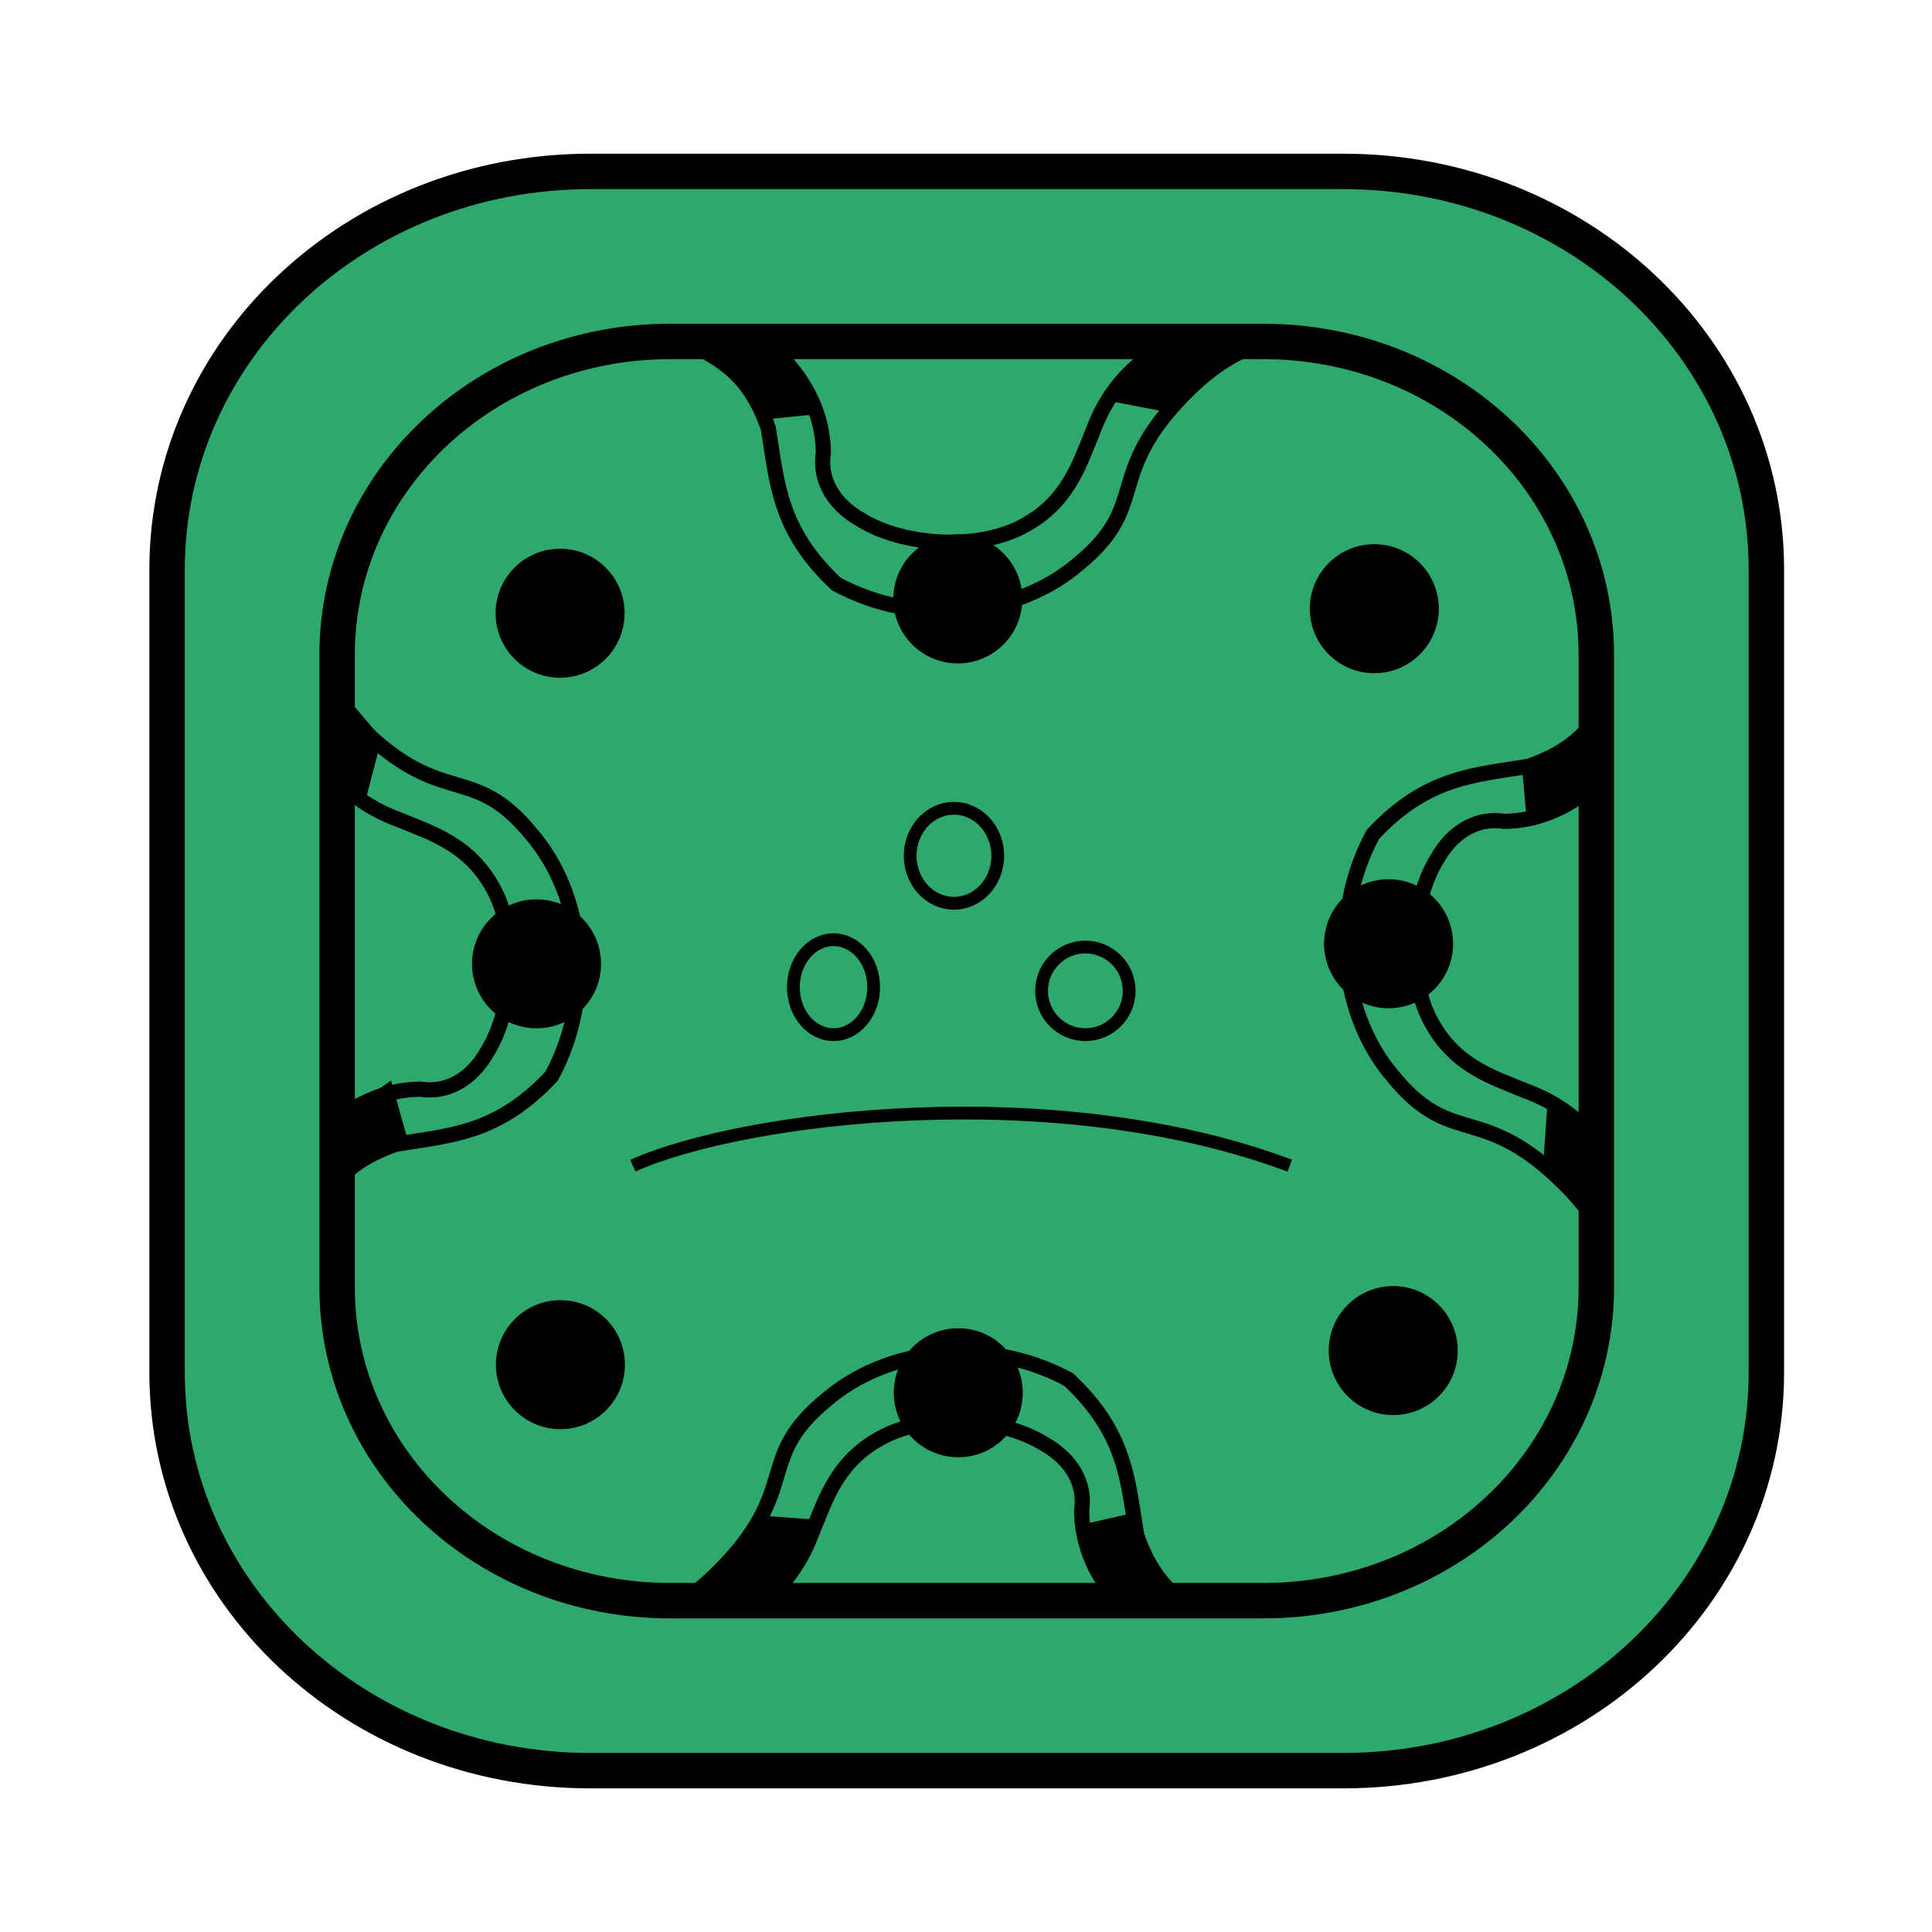 <?xml version="1.0" encoding="UTF-8" standalone="no"?>
<svg
   height="45"
   viewBox="0 0 45 45"
   width="45"
   version="1.1"
   id="svg9"
   xmlns="http://www.w3.org/2000/svg"
   xmlns:svg="http://www.w3.org/2000/svg">
  <defs
     id="defs9" />
  <g
     transform="matrix(-1.061,0,0,-1.061,-213.935,605.004)"
     id="g9">
    <g
       stroke="#000000"
       id="g2">
      <rect
         fill="#2ea96e"
         height="24.877"
         rx="6.582"
         ry="6.195"
         stroke-width="0.319"
         width="24.877"
         x="23.899"
         y="536.425"
         id="rect1" />
      <path
         d="m 29.557,562.75 c -2.254,-0.467 -2.508,-1.607 -2.68,-2.776 v -1.637 c -0.248,-1.772 2.561,-2.875 3.984,-2.729 0.602,-2.963 2.791,-3.701 5.505,-3.705 3.295,-0.049 5.807,0.676 5.65,4.035 1.571,0.044 3.605,-0.332 3.694,2.566 -0.177,2.277 -0.91,3.517 -2.245,3.636 z"
         fill="none"
         stroke-width="0.378"
         id="path1" />
      <path
         d="m 28.899,533.067 c -4.631,0 -8.359,3.509 -8.359,7.867 v 15.86 c 0,4.358 3.728,7.867 8.359,7.867 h 14.877 c 4.631,0 8.359,-3.509 8.359,-7.867 v -15.86 c 0,-4.358 -3.728,-7.867 -8.359,-7.867 z m 1.582,3.358 h 11.713 c 3.646,0 6.582,2.763 6.582,6.195 v 12.488 c 0,3.432 -2.936,6.194 -6.582,6.194 H 30.481 c -3.646,0 -6.582,-2.763 -6.582,-6.194 v -12.488 c 0,-3.432 2.936,-6.195 6.582,-6.195 z"
         fill="#2ea96e"
         opacity="0.999"
         stroke-width="0.7"
         id="path2" />
    </g>
    <g
       stroke-width="0.506"
       id="g8">
      <g
         fill="none"
         stroke="#000000"
         stroke-width="0.8"
         id="g4">
        <circle
           cx="35.857"
           cy="541.201"
           r="1.134"
           id="circle2" />
        <circle
           cx="44.55"
           cy="549.38"
           r="1.134"
           id="circle3" />
        <circle
           cx="28.108"
           cy="549.305"
           r="1.134"
           id="circle4" />
      </g>
      <g
         transform="matrix(0.138,0,0,0.138,57.193,520.183)"
         id="g5">
        <path
           d="m -191.799,137.072 -17.301,15.637 -14.639,21.293 17.966,-16.303 z"
           id="path4" />
        <path
           d="m -189.304,171.507 -15.637,-17.301 -21.293,-14.639 16.303,17.966 z"
           id="path5" />
      </g>
      <g
         transform="matrix(0.143,0,0,0.143,73.848,519.104)"
         id="g7">
        <path
           d="m -191.799,137.072 -17.301,15.637 -14.639,21.293 17.966,-16.303 z"
           id="path6" />
        <path
           d="m -189.304,171.507 -15.637,-17.301 -21.293,-14.639 16.303,17.966 z"
           id="path7" />
      </g>
    </g>
  </g>
  <g
     transform="matrix(-1.12,0,0,-1.12,54.316,685.87)"
     id="g9-9">
    <g
       stroke="#000000"
       id="g3">
      <rect
         fill="#2ea96e"
         height="24.877"
         rx="6.582"
         ry="6.195"
         stroke-width="0.319"
         width="24.877"
         x="65.059"
         y="579.723"
         id="rect1-9" />
      <path
         d="m 63.412,590.887 c 3.87,4.69 23.166,5.155 28.821,0"
         fill="none"
         stroke-width="0.5"
         id="path1-5" />
      <path
         d="m 63.412,587.579 c 3.87,4.69 23.166,5.155 28.821,0"
         fill="none"
         stroke-width="0.5"
         id="path2-8" />
      <path
         d="m 70.059,576.364 c -4.631,0 -8.359,3.509 -8.359,7.867 v 15.86 c 0,4.358 3.728,7.867 8.359,7.867 h 14.877 c 4.631,0 8.359,-3.509 8.359,-7.867 v -15.86 c 0,-4.358 -3.728,-7.867 -8.359,-7.867 z m 1.582,3.358 h 11.713 c 3.646,0 6.582,2.763 6.582,6.195 v 12.488 c 0,3.432 -2.936,6.194 -6.582,6.194 H 71.64 c -3.646,0 -6.582,-2.763 -6.582,-6.194 v -12.488 c 0,-3.432 2.936,-6.195 6.582,-6.195 z"
         fill="#2ea96e"
         stroke-width="0.7"
         id="path3" />
    </g>
    <g
       stroke-width="0.506"
       id="g8-4">
      <circle
         cx="77.487"
         cy="584.446"
         r="1.134"
         id="circle3-6" />
      <circle
         cx="84.854"
         cy="584.188"
         r="1.134"
         id="circle4-3" />
      <circle
         cx="84.936"
         cy="600.767"
         r="1.134"
         id="circle5" />
      <circle
         cx="77.63"
         cy="600.699"
         r="1.134"
         id="circle6" />
      <circle
         cx="69.656"
         cy="600.565"
         r="1.134"
         id="circle7" />
      <circle
         cx="69.687"
         cy="584.52"
         r="1.134"
         id="circle8" />
    </g>
  </g>
  <rect
     fill="#2ea96e"
     height="29.335"
     rx="7.761"
     ry="7.305"
     stroke="#000000"
     stroke-width="0.376"
     width="29.335"
     x="127.832"
     y="-37.168"
     id="rect1-2"
     transform="scale(-1)" />
  <g
     stroke-width="0.506"
     transform="matrix(-0.67,0,0,-0.67,-239.156,140.255)"
     id="g7-2"
     style="stroke:none">
    <path
       d="m -167.692,179.212 18.315,0.373 -18.015,3.732 z"
       id="path1-6"
       style="stroke:none" />
    <path
       d="m -167.996,171.05 18.734,2.261 -19.454,1.756 z"
       id="path2-86"
       style="stroke:none" />
    <path
       d="m -142.438,198.612 0.901,-16.188 3.391,15.052 z"
       id="path3-1"
       style="stroke:none" />
    <path
       d="m -149.316,154.261 2.085,16.09 2.02,-16.325 z"
       id="path4-8"
       style="stroke:none" />
    <path
       d="m -141.818,152.999 2.077,16.423 1.98,-15.052 z"
       id="path5-4"
       style="stroke:none" />
    <path
       d="m -117.779,176.192 -16.844,2.646 17.355,1.475 z"
       id="path6-4"
       style="stroke:none" />
    <path
       d="m -118.531,170.25 -16.839,2.482 17.072,1.298 z"
       id="path7-0"
       style="stroke:none" />
  </g>
  <g
     transform="matrix(-1.179,0,0,-1.179,-292.324,216.317)"
     id="g10"
     style="stroke:none">
    <path
       d="m -127.813,169.018 c -3.074,-1.938 -3.007,-2.539 -3.007,-2.539 l 0.535,-3.541 1.804,-1.67 4.343,-0.267 2.472,1.27 0.535,3.809 -1.27,2.673 -3.341,0.601 z"
       fill="#2ea96e"
       id="path8"
       style="stroke:none" />
    <path
       d="m -131.02,177.237 -0.2,-12.628 c 0.211,-1.215 0.405,-2.458 1.136,-2.806 1.312,-1.17 2.322,-0.829 3.474,-1.203 3.897,-0.2 3.538,0.072 4.477,0.2 0.536,0.512 0.8,1.025 0.802,1.537 0.63,2.265 0.271,3.213 0.401,4.811 -0.891,1.901 -1.711,1.902 -2.673,2.138 -2.157,0.288 -2.907,0.108 -4.076,0.067 -0.897,-0.4 -1.338,-1.981 -1.403,-3.007 0.007,-1.15 1.025,-2.226 2.472,-2.673 0.904,-0.209 1.746,-0.168 2.472,0.334 0.808,0.735 0.652,1.47 0.601,2.205 -0.601,0.874 -1.463,0.976 -2.064,0.991 0.996,-0.365 1.847,-1.15 1.596,-1.871 -0.078,-0.794 -0.802,-0.968 -1.403,-1.066 -1.194,-0.025 -1.739,0.109 -2.323,0.869 -0.634,0.925 -0.456,1.768 -0.35,2.48 0.537,1.177 1.701,1.255 2.94,1.203 1.405,-0.169 2.363,-0.355 2.877,-0.88 0.764,-1.005 0.641,-2.104 0.664,-3.062 -0.077,-2.12 -0.653,-3.27 -2.405,-3.608 -1.575,0.004 -3.111,-0.016 -4.076,0.259 -0.816,0.209 -1.874,1.047 -2.205,1.946 -0.356,1.647 -0.563,10.734 0.535,14.032 z"
       id="path9"
       style="stroke:none" />
    <path
       d="m -130.855,167.952 1.795,8.977 -2.74,-0.117 z"
       fill="#040404"
       id="path10"
       style="stroke:none" />
  </g>
  <path
     d="m -133.728,41.128 c 5.461,0 9.857,-4.138 9.857,-9.277 v -18.702 c 0,-5.14 -4.396,-9.277 -9.857,-9.277 h -17.543 c -5.461,0 -9.857,4.138 -9.857,9.277 v 18.702 c 0,5.139 4.396,9.277 9.857,9.277 z m -1.865,-3.96 h -13.813 c -4.3,0 -7.762,-3.258 -7.762,-7.305 v -14.726 c 0,-4.047 3.462,-7.305 7.762,-7.305 h 13.813 c 4.3,0 7.762,3.258 7.762,7.305 v 14.726 c 0,4.047 -3.462,7.305 -7.762,7.305 z"
     fill="#2ea96e"
     stroke="#000000"
     stroke-width="0.825"
     id="path11" />
  <g
     transform="matrix(-1.12,0,0,-1.12,54.316,749.863)"
     id="g9-93">
    <g
       stroke="#000000"
       id="g3-81">
      <rect
         fill="#bebebe"
         height="24.877"
         rx="6.582"
         ry="6.195"
         stroke-width="0.319"
         width="24.877"
         x="65.059"
         y="579.723"
         id="rect1-88" />
      <path
         d="m 63.412,590.887 c 3.87,4.69 23.166,5.155 28.821,0"
         fill="none"
         stroke-width="0.5"
         id="path1-9" />
      <path
         d="m 63.412,587.579 c 3.87,4.69 23.166,5.155 28.821,0"
         fill="none"
         stroke-width="0.5"
         id="path2-95" />
      <path
         d="m 70.059,576.364 c -4.631,0 -8.359,3.509 -8.359,7.867 v 15.86 c 0,4.358 3.728,7.867 8.359,7.867 h 14.877 c 4.631,0 8.359,-3.509 8.359,-7.867 v -15.86 c 0,-4.358 -3.728,-7.867 -8.359,-7.867 z m 1.582,3.358 h 11.713 c 3.646,0 6.582,2.763 6.582,6.195 v 12.488 c 0,3.432 -2.936,6.194 -6.582,6.194 H 71.64 c -3.646,0 -6.582,-2.763 -6.582,-6.194 v -12.488 c 0,-3.432 2.936,-6.195 6.582,-6.195 z"
         fill="#bebebe"
         stroke-width="0.7"
         id="path3-01" />
    </g>
    <g
       stroke-width="0.506"
       id="g8-40">
      <circle
         cx="77.487"
         cy="584.446"
         r="1.134"
         id="circle3-5" />
      <circle
         cx="84.854"
         cy="584.188"
         r="1.134"
         id="circle4-318" />
      <circle
         cx="84.936"
         cy="600.767"
         r="1.134"
         id="circle5-2" />
      <circle
         cx="77.63"
         cy="600.699"
         r="1.134"
         id="circle6-57" />
      <circle
         cx="69.656"
         cy="600.565"
         r="1.134"
         id="circle7-5" />
      <circle
         cx="69.687"
         cy="584.52"
         r="1.134"
         id="circle8-6" />
    </g>
  </g>
  <g
     transform="matrix(-1.061,0,0,-1.061,-161.204,624.747)"
     id="g8-9">
    <g
       stroke="#000000"
       id="g2-17">
      <rect
         fill="#bebebe"
         height="24.877"
         rx="6.582"
         ry="6.195"
         stroke-width="0.319"
         width="24.877"
         x="21.761"
         y="494.731"
         id="rect1-95" />
      <path
         d="m 24.842,519.938 c -3.109,-0.766 -3.461,-2.354 -3.698,-3.975 v -2.258 c -0.343,-2.458 3.534,-3.827 5.497,-3.549 0.83,-4.056 3.851,-4.955 7.595,-4.814 4.547,0.111 8.012,1.248 7.795,5.873 2.168,0.146 4.973,-0.262 5.097,3.74 -0.244,3.132 -1.255,4.804 -3.098,4.895 z"
         fill="none"
         stroke-width="0.522"
         id="path1-34" />
      <path
         d="m 26.761,491.373 c -4.631,0 -8.359,3.509 -8.359,7.867 v 15.86 c 0,4.358 3.728,7.867 8.359,7.867 H 41.638 c 4.631,0 8.359,-3.509 8.359,-7.867 v -15.86 c 0,-4.358 -3.728,-7.867 -8.359,-7.867 z m 1.582,3.358 h 11.713 c 3.646,0 6.582,2.763 6.582,6.195 v 12.488 c 0,3.432 -2.936,6.194 -6.582,6.194 H 28.343 c -3.646,0 -6.582,-2.763 -6.582,-6.194 v -12.488 c 0,-3.432 2.936,-6.195 6.582,-6.195 z"
         fill="#bebebe"
         stroke-width="0.7"
         id="path2-42" />
    </g>
    <g
       stroke-width="0.506"
       id="g7-4">
      <circle
         cx="34.159"
         cy="499.169"
         r="1.134"
         id="circle2-7" />
      <circle
         cx="41.526"
         cy="498.911"
         r="1.134"
         id="circle3-1" />
      <circle
         cx="41.608"
         cy="515.49"
         r="1.134"
         id="circle4-8" />
      <circle
         cx="34.303"
         cy="515.422"
         r="1.134"
         id="circle5-99" />
      <circle
         cx="26.329"
         cy="515.288"
         r="1.134"
         id="circle6-84" />
      <circle
         cx="26.36"
         cy="499.243"
         r="1.134"
         id="circle7-7" />
    </g>
  </g>
  <g
     transform="matrix(-1.12,0,0,-1.12,-2.48,656.447)"
     id="g20-4">
    <rect
       fill="#bebebe"
       height="24.877"
       rx="6.582"
       ry="6.195"
       stroke="#000000"
       stroke-width="0.319"
       width="24.877"
       x="63.455"
       y="496.335"
       id="rect1-24" />
    <g
       stroke-width="0.506"
       transform="matrix(0.568,0.021,-0.021,0.568,161.247,412.599)"
       id="g17-5">
      <g
         transform="translate(-3.656,1.998)"
         id="g4-24">
        <g
           fill="none"
           stroke="#000000"
           stroke-width="0.528"
           transform="translate(0.47,-0.017)"
           id="g2-5">
          <path
             d="m -117.493,164.585 c -0.993,2.848 -2.988,4.311 -4.943,4.386 -0.844,-0.1 -1.72,0.326 -2.272,1.398 -0.822,1.442 -0.924,3.967 -0.065,5.538 0.885,1.605 2.231,1.953 3.428,2.394 0.954,0.314 1.907,0.845 2.691,1.871 0.629,0.71 1.187,1.609 1.613,2.66"
             id="path1-71" />
          <path
             d="m -117.636,185.357 c -0.458,-1.322 -0.551,-2.537 -2.824,-4.391 -2.543,-2.029 -3.489,-0.722 -5.494,-2.99 -1.851,-1.994 -2.456,-5.445 -1.014,-8.384 1.81,-2.084 3.458,-2.184 5.33,-2.566 2.152,-0.847 2.35,-2.011 3.021,-3.099"
             id="path2-83" />
        </g>
        <path
           d="m -118.982,167.812 -1.946,1.403 -0.658,-2.057 2.125,-1.077 z"
           id="path3-92" />
        <path
           d="m -118.599,182.78 -1.56,-1.691 0.5,-2.266 2.059,1.672 z"
           id="path4-3" />
      </g>
      <g
         transform="translate(-0.931,0.034)"
         id="g8-29">
        <g
           fill="none"
           stroke="#000000"
           stroke-width="0.528"
           transform="rotate(90,-142.109,172.717)"
           id="g6-62">
          <path
             d="m -117.493,164.585 c -0.993,2.848 -2.988,4.311 -4.943,4.386 -0.844,-0.1 -1.72,0.326 -2.272,1.398 -0.822,1.442 -0.924,3.967 -0.065,5.538 0.885,1.605 2.231,1.953 3.428,2.394 0.954,0.314 1.907,0.845 2.691,1.871 0.629,0.71 1.187,1.609 1.613,2.66"
             id="path5-04" />
          <path
             d="m -117.636,185.357 c -0.458,-1.322 -0.551,-2.537 -2.824,-4.391 -2.543,-2.029 -3.489,-0.722 -5.494,-2.99 -1.851,-1.994 -2.456,-5.445 -1.014,-8.384 1.81,-2.084 3.458,-2.184 5.33,-2.566 2.152,-0.847 2.35,-2.011 3.021,-3.099"
             id="path6-06" />
        </g>
        <path
           d="m -134.695,195.523 -1.739,-2.017 -1.656,0.227 1.326,2.115 z"
           id="path7-1" />
        <path
           d="m -149.971,196.582 1.925,-1.985 -2.176,-0.336 -2.008,1.988 z"
           id="path8-0" />
      </g>
      <g
         transform="translate(2.827,0.829)"
         id="g12-9">
        <g
           fill="none"
           stroke="#000000"
           stroke-width="0.528"
           transform="rotate(180,-143.376,175.006)"
           id="g10-3">
          <path
             d="m -117.493,164.585 c -0.993,2.848 -2.988,4.311 -4.943,4.386 -0.844,-0.1 -1.72,0.326 -2.272,1.398 -0.822,1.442 -0.924,3.967 -0.065,5.538 0.885,1.605 2.231,1.953 3.428,2.394 0.954,0.314 1.907,0.845 2.691,1.871 0.629,0.71 1.187,1.609 1.613,2.66"
             id="path9-45" />
          <path
             d="m -117.636,185.357 c -0.458,-1.322 -0.551,-2.537 -2.824,-4.391 -2.543,-2.029 -3.489,-0.722 -5.494,-2.99 -1.851,-1.994 -2.456,-5.445 -1.014,-8.384 1.81,-2.084 3.458,-2.184 5.33,-2.566 2.152,-0.847 2.35,-2.011 3.021,-3.099"
             id="path10-40" />
        </g>
        <path
           d="m -167.943,185.422 3.076,-2.36 -0.236,-1.906 -3.015,1.775 z"
           id="path11-68" />
        <path
           d="m -168.537,169.213 2.333,2.328 0.081,-2.333 -2.683,-2.815 z"
           id="path12-1" />
      </g>
      <g
         transform="translate(-0.034,-0.931)"
         id="g16-67">
        <g
           fill="none"
           stroke="#000000"
           stroke-width="0.528"
           transform="rotate(-90,-142.018,176.543)"
           id="g14-54">
          <path
             d="m -117.493,164.585 c -0.993,2.848 -2.988,4.311 -4.943,4.386 -0.844,-0.1 -1.72,0.326 -2.272,1.398 -0.822,1.442 -0.924,3.967 -0.065,5.538 0.885,1.605 2.231,1.953 3.428,2.394 0.954,0.314 1.907,0.845 2.691,1.871 0.629,0.71 1.187,1.609 1.613,2.66"
             id="path13-4" />
          <path
             d="m -117.636,185.357 c -0.458,-1.322 -0.551,-2.537 -2.824,-4.391 -2.543,-2.029 -3.489,-0.722 -5.494,-2.99 -1.851,-1.994 -2.456,-5.445 -1.014,-8.384 1.81,-2.084 3.458,-2.184 5.33,-2.566 2.152,-0.847 2.35,-2.011 3.021,-3.099"
             id="path14-1" />
        </g>
        <path
           d="m -136.638,153.894 -1.74,2.478 -2.333,-0.081 1.657,-2.475 z"
           id="path15-8" />
        <path
           d="m -152.514,154.476 1.172,2.454 1.813,-0.483 -1.347,-2.697 z"
           id="path16-0" />
      </g>
    </g>
    <path
       d="m 68.455,492.976 c -4.631,0 -8.359,3.509 -8.359,7.867 v 15.86 c 0,4.358 3.728,7.867 8.359,7.867 h 14.877 c 4.631,0 8.359,-3.509 8.359,-7.867 v -15.86 c 0,-4.358 -3.728,-7.867 -8.359,-7.867 z m 1.582,3.358 h 11.713 c 3.646,0 6.582,2.763 6.582,6.195 v 12.488 c 0,3.432 -2.936,6.194 -6.582,6.194 H 70.037 c -3.646,0 -6.582,-2.763 -6.582,-6.194 V 502.53 c 0,-3.432 2.936,-6.195 6.582,-6.195 z"
       fill="#bebebe"
       stroke="#000000"
       stroke-width="0.7"
       id="path17-0" />
    <g
       transform="matrix(1.613,0,0,1.613,286.999,362.629)"
       id="g19-2">
      <path
         d="m -136.525,86.299 c 1.062,0.02 2.258,0.835 3.245,1.967 0.711,0.921 1.355,2.334 2.372,2.305 1.117,-0.095 1.798,-1.856 2.264,-2.614 0.6,-0.772 1.868,-1.474 3.115,-1.633 -0.963,0.485 -2.706,1.161 -3.174,2.61 -0.645,1.371 -1.468,2.167 -2.172,2.272 -0.891,0.088 -1.782,-1.373 -2.506,-2.205 -0.624,-0.97 -2.12,-2.35 -3.145,-2.702 z"
         id="path18-81" />
      <path
         d="m -132.077,90.27 c 0.106,1.063 -0.096,2.435 1.102,2.405 1.039,-0.074 0.926,-1.301 1.036,-2.305 -0.669,0.806 -1.381,0.786 -2.138,-0.1 z"
         fill="none"
         stroke="#000000"
         stroke-width="0.4"
         id="path19-3" />
    </g>
  </g>
  <g
     transform="matrix(-1.12,0,0,-1.12,-2.48,592.454)"
     id="g20">
    <rect
       fill="#2ea96e"
       height="24.877"
       rx="6.582"
       ry="6.195"
       stroke="#000000"
       stroke-width="0.319"
       width="24.877"
       x="63.455"
       y="496.335"
       id="rect1-1" />
    <g
       stroke-width="0.506"
       transform="matrix(0.568,0.021,-0.021,0.568,161.247,412.599)"
       id="g17">
      <g
         transform="translate(-3.656,1.998)"
         id="g4-1">
        <g
           fill="none"
           stroke="#000000"
           stroke-width="0.528"
           transform="translate(0.47,-0.017)"
           id="g2-0">
          <path
             d="m -117.493,164.585 c -0.993,2.848 -2.988,4.311 -4.943,4.386 -0.844,-0.1 -1.72,0.326 -2.272,1.398 -0.822,1.442 -0.924,3.967 -0.065,5.538 0.885,1.605 2.231,1.953 3.428,2.394 0.954,0.314 1.907,0.845 2.691,1.871 0.629,0.71 1.187,1.609 1.613,2.66"
             id="path1-61" />
          <path
             d="m -117.636,185.357 c -0.458,-1.322 -0.551,-2.537 -2.824,-4.391 -2.543,-2.029 -3.489,-0.722 -5.494,-2.99 -1.851,-1.994 -2.456,-5.445 -1.014,-8.384 1.81,-2.084 3.458,-2.184 5.33,-2.566 2.152,-0.847 2.35,-2.011 3.021,-3.099"
             id="path2-0" />
        </g>
        <path
           d="m -118.982,167.812 -1.946,1.403 -0.658,-2.057 2.125,-1.077 z"
           id="path3-5" />
        <path
           d="m -118.599,182.78 -1.56,-1.691 0.5,-2.266 2.059,1.672 z"
           id="path4-4" />
      </g>
      <g
         transform="translate(-0.931,0.034)"
         id="g8-2">
        <g
           fill="none"
           stroke="#000000"
           stroke-width="0.528"
           transform="rotate(90,-142.109,172.717)"
           id="g6">
          <path
             d="m -117.493,164.585 c -0.993,2.848 -2.988,4.311 -4.943,4.386 -0.844,-0.1 -1.72,0.326 -2.272,1.398 -0.822,1.442 -0.924,3.967 -0.065,5.538 0.885,1.605 2.231,1.953 3.428,2.394 0.954,0.314 1.907,0.845 2.691,1.871 0.629,0.71 1.187,1.609 1.613,2.66"
             id="path5-1" />
          <path
             d="m -117.636,185.357 c -0.458,-1.322 -0.551,-2.537 -2.824,-4.391 -2.543,-2.029 -3.489,-0.722 -5.494,-2.99 -1.851,-1.994 -2.456,-5.445 -1.014,-8.384 1.81,-2.084 3.458,-2.184 5.33,-2.566 2.152,-0.847 2.35,-2.011 3.021,-3.099"
             id="path6-9" />
        </g>
        <path
           d="m -134.695,195.523 -1.739,-2.017 -1.656,0.227 1.326,2.115 z"
           id="path7-7" />
        <path
           d="m -149.971,196.582 1.925,-1.985 -2.176,-0.336 -2.008,1.988 z"
           id="path8-8" />
      </g>
      <g
         transform="translate(2.827,0.829)"
         id="g12">
        <g
           fill="none"
           stroke="#000000"
           stroke-width="0.528"
           transform="rotate(180,-143.376,175.006)"
           id="g10-8">
          <path
             d="m -117.493,164.585 c -0.993,2.848 -2.988,4.311 -4.943,4.386 -0.844,-0.1 -1.72,0.326 -2.272,1.398 -0.822,1.442 -0.924,3.967 -0.065,5.538 0.885,1.605 2.231,1.953 3.428,2.394 0.954,0.314 1.907,0.845 2.691,1.871 0.629,0.71 1.187,1.609 1.613,2.66"
             id="path9-4" />
          <path
             d="m -117.636,185.357 c -0.458,-1.322 -0.551,-2.537 -2.824,-4.391 -2.543,-2.029 -3.489,-0.722 -5.494,-2.99 -1.851,-1.994 -2.456,-5.445 -1.014,-8.384 1.81,-2.084 3.458,-2.184 5.33,-2.566 2.152,-0.847 2.35,-2.011 3.021,-3.099"
             id="path10-1" />
        </g>
        <path
           d="m -167.943,185.422 3.076,-2.36 -0.236,-1.906 -3.015,1.775 z"
           id="path11-9" />
        <path
           d="m -168.537,169.213 2.333,2.328 0.081,-2.333 -2.683,-2.815 z"
           id="path12" />
      </g>
      <g
         transform="translate(-0.034,-0.931)"
         id="g16">
        <g
           fill="none"
           stroke="#000000"
           stroke-width="0.528"
           transform="rotate(-90,-142.018,176.543)"
           id="g14">
          <path
             d="m -117.493,164.585 c -0.993,2.848 -2.988,4.311 -4.943,4.386 -0.844,-0.1 -1.72,0.326 -2.272,1.398 -0.822,1.442 -0.924,3.967 -0.065,5.538 0.885,1.605 2.231,1.953 3.428,2.394 0.954,0.314 1.907,0.845 2.691,1.871 0.629,0.71 1.187,1.609 1.613,2.66"
             id="path13" />
          <path
             d="m -117.636,185.357 c -0.458,-1.322 -0.551,-2.537 -2.824,-4.391 -2.543,-2.029 -3.489,-0.722 -5.494,-2.99 -1.851,-1.994 -2.456,-5.445 -1.014,-8.384 1.81,-2.084 3.458,-2.184 5.33,-2.566 2.152,-0.847 2.35,-2.011 3.021,-3.099"
             id="path14" />
        </g>
        <path
           d="m -136.638,153.894 -1.74,2.478 -2.333,-0.081 1.657,-2.475 z"
           id="path15" />
        <path
           d="m -152.514,154.476 1.172,2.454 1.813,-0.483 -1.347,-2.697 z"
           id="path16" />
      </g>
    </g>
    <path
       d="m 68.455,492.976 c -4.631,0 -8.359,3.509 -8.359,7.867 v 15.86 c 0,4.358 3.728,7.867 8.359,7.867 h 14.877 c 4.631,0 8.359,-3.509 8.359,-7.867 v -15.86 c 0,-4.358 -3.728,-7.867 -8.359,-7.867 z m 1.582,3.358 h 11.713 c 3.646,0 6.582,2.763 6.582,6.195 v 12.488 c 0,3.432 -2.936,6.194 -6.582,6.194 H 70.037 c -3.646,0 -6.582,-2.763 -6.582,-6.194 V 502.53 c 0,-3.432 2.936,-6.195 6.582,-6.195 z"
       fill="#2ea96e"
       stroke="#000000"
       stroke-width="0.7"
       id="path17" />
    <g
       transform="matrix(1.613,0,0,1.613,286.999,362.629)"
       id="g19">
      <path
         d="m -136.525,86.299 c 1.062,0.02 2.258,0.835 3.245,1.967 0.711,0.921 1.355,2.334 2.372,2.305 1.117,-0.095 1.798,-1.856 2.264,-2.614 0.6,-0.772 1.868,-1.474 3.115,-1.633 -0.963,0.485 -2.706,1.161 -3.174,2.61 -0.645,1.371 -1.468,2.167 -2.172,2.272 -0.891,0.088 -1.782,-1.373 -2.506,-2.205 -0.624,-0.97 -2.12,-2.35 -3.145,-2.702 z"
         id="path18" />
      <path
         d="m -132.077,90.27 c 0.106,1.063 -0.096,2.435 1.102,2.405 1.039,-0.074 0.926,-1.301 1.036,-2.305 -0.669,0.806 -1.381,0.786 -2.138,-0.1 z"
         fill="none"
         stroke="#000000"
         stroke-width="0.4"
         id="path19" />
    </g>
  </g>
  <g
     transform="matrix(-1.061,0,0,-1.061,-161.204,560.755)"
     id="g8-7">
    <g
       stroke="#000000"
       id="g2-06">
      <rect
         fill="#2ea96e"
         height="24.877"
         rx="6.582"
         ry="6.195"
         stroke-width="0.319"
         width="24.877"
         x="21.761"
         y="494.731"
         id="rect1-4" />
      <path
         d="m 24.842,519.938 c -3.109,-0.766 -3.461,-2.354 -3.698,-3.975 v -2.258 c -0.343,-2.458 3.534,-3.827 5.497,-3.549 0.83,-4.056 3.851,-4.955 7.595,-4.814 4.547,0.111 8.012,1.248 7.795,5.873 2.168,0.146 4.973,-0.262 5.097,3.74 -0.244,3.132 -1.255,4.804 -3.098,4.895 z"
         fill="none"
         stroke-width="0.522"
         id="path1-2" />
      <path
         d="m 26.761,491.373 c -4.631,0 -8.359,3.509 -8.359,7.867 v 15.86 c 0,4.358 3.728,7.867 8.359,7.867 H 41.638 c 4.631,0 8.359,-3.509 8.359,-7.867 v -15.86 c 0,-4.358 -3.728,-7.867 -8.359,-7.867 z m 1.582,3.358 h 11.713 c 3.646,0 6.582,2.763 6.582,6.195 v 12.488 c 0,3.432 -2.936,6.194 -6.582,6.194 H 28.343 c -3.646,0 -6.582,-2.763 -6.582,-6.194 v -12.488 c 0,-3.432 2.936,-6.195 6.582,-6.195 z"
         fill="#2ea96e"
         stroke-width="0.7"
         id="path2-9" />
    </g>
    <g
       stroke-width="0.506"
       id="g7-6">
      <circle
         cx="34.159"
         cy="499.169"
         r="1.134"
         id="circle2-4" />
      <circle
         cx="41.526"
         cy="498.911"
         r="1.134"
         id="circle3-7" />
      <circle
         cx="41.608"
         cy="515.49"
         r="1.134"
         id="circle4-6" />
      <circle
         cx="34.303"
         cy="515.422"
         r="1.134"
         id="circle5-9" />
      <circle
         cx="26.329"
         cy="515.288"
         r="1.134"
         id="circle6-1" />
      <circle
         cx="26.36"
         cy="499.243"
         r="1.134"
         id="circle7-3" />
    </g>
  </g>
  <g
     transform="matrix(-1.179,0,0,-1.179,114.516,671.618)"
     id="g27">
    <rect
       fill="#2ea96e"
       height="24.877"
       rx="6.582"
       ry="6.195"
       stroke="#000000"
       stroke-width="0.319"
       width="24.877"
       x="65.593"
       y="538.029"
       id="rect1-7" />
    <g
       stroke-width="0.506"
       transform="matrix(0.568,0.021,-0.021,0.568,164.554,453.798)"
       id="g24">
      <g
         transform="translate(-5.09,0.893)"
         id="g4-0">
        <g
           fill="none"
           stroke="#000000"
           stroke-width="0.528"
           transform="translate(0.504,0.914)"
           id="g2-2">
          <path
             d="m -117.493,164.585 c -0.993,2.848 -2.988,4.311 -4.943,4.386 -0.844,-0.1 -1.72,0.326 -2.272,1.398 -0.822,1.442 -0.924,3.967 -0.065,5.538 0.885,1.605 2.231,1.953 3.428,2.394 0.954,0.314 1.907,0.845 2.691,1.871 0.629,0.71 1.187,1.609 1.613,2.66"
             id="path1-23" />
          <path
             d="m -117.636,185.357 c -0.458,-1.322 -0.551,-2.537 -2.824,-4.391 -2.543,-2.029 -3.489,-0.722 -5.494,-2.99 -1.851,-1.994 -2.456,-5.445 -1.014,-8.384 1.81,-2.084 3.458,-2.184 5.33,-2.566 2.152,-0.847 2.35,-2.011 3.021,-3.099"
             id="path2-08" />
        </g>
        <path
           d="m -118.948,168.743 -1.946,1.403 -0.658,-2.057 2.125,-1.077 z"
           id="path3-0" />
        <path
           d="m -118.565,183.711 -1.56,-1.691 0.5,-2.266 2.059,1.672 z"
           id="path4-7" />
      </g>
      <g
         transform="translate(-1.828,0.999)"
         id="g8-5">
        <g
           fill="none"
           stroke="#000000"
           stroke-width="0.528"
           transform="rotate(90,-142.109,172.717)"
           id="g6-6">
          <path
             d="m -117.493,164.585 c -0.993,2.848 -2.988,4.311 -4.943,4.386 -0.844,-0.1 -1.72,0.326 -2.272,1.398 -0.822,1.442 -0.924,3.967 -0.065,5.538 0.885,1.605 2.231,1.953 3.428,2.394 0.954,0.314 1.907,0.845 2.691,1.871 0.629,0.71 1.187,1.609 1.613,2.66"
             id="path5-8" />
          <path
             d="m -117.636,185.357 c -0.458,-1.322 -0.551,-2.537 -2.824,-4.391 -2.543,-2.029 -3.489,-0.722 -5.494,-2.99 -1.851,-1.994 -2.456,-5.445 -1.014,-8.384 1.81,-2.084 3.458,-2.184 5.33,-2.566 2.152,-0.847 2.35,-2.011 3.021,-3.099"
             id="path6-99" />
        </g>
        <path
           d="m -134.695,195.523 -1.739,-2.017 -1.656,0.227 1.326,2.115 z"
           id="path7-8" />
        <path
           d="m -149.971,196.582 1.925,-1.985 -2.176,-0.336 -2.008,1.988 z"
           id="path8-2" />
      </g>
      <g
         transform="translate(-0.018,-0.499)"
         id="g12-2">
        <g
           fill="none"
           stroke="#000000"
           stroke-width="0.528"
           transform="rotate(180,-143.359,175.472)"
           id="g10-7">
          <path
             d="m -117.493,164.585 c -0.993,2.848 -2.988,4.311 -4.943,4.386 -0.844,-0.1 -1.72,0.326 -2.272,1.398 -0.822,1.442 -0.924,3.967 -0.065,5.538 0.885,1.605 2.231,1.953 3.428,2.394 0.954,0.314 1.907,0.845 2.691,1.871 0.629,0.71 1.187,1.609 1.613,2.66"
             id="path9-0" />
          <path
             d="m -117.636,185.357 c -0.458,-1.322 -0.551,-2.537 -2.824,-4.391 -2.543,-2.029 -3.489,-0.722 -5.494,-2.99 -1.851,-1.994 -2.456,-5.445 -1.014,-8.384 1.81,-2.084 3.458,-2.184 5.33,-2.566 2.152,-0.847 2.35,-2.011 3.021,-3.099"
             id="path10-4" />
        </g>
        <path
           d="m -166.877,184.983 2.045,-0.991 -0.236,-1.906 -2.445,1.421 z"
           id="path11-8" />
        <path
           d="m -168.235,170.634 2.065,1.839 0.081,-2.333 -2.074,-2.088 z"
           id="path12-2" />
      </g>
      <g
         transform="translate(-0.931,0.034)"
         id="g16-5">
        <g
           fill="none"
           stroke="#000000"
           stroke-width="0.528"
           transform="rotate(-90,-142.018,176.543)"
           id="g14-5">
          <path
             d="m -117.493,164.585 c -0.993,2.848 -2.988,4.311 -4.943,4.386 -0.844,-0.1 -1.72,0.326 -2.272,1.398 -0.822,1.442 -0.924,3.967 -0.065,5.538 0.885,1.605 2.231,1.953 3.428,2.394 0.954,0.314 1.907,0.845 2.691,1.871 0.629,0.71 1.187,1.609 1.613,2.66"
             id="path13-9" />
          <path
             d="m -117.636,185.357 c -0.458,-1.322 -0.551,-2.537 -2.824,-4.391 -2.543,-2.029 -3.489,-0.722 -5.494,-2.99 -1.851,-1.994 -2.456,-5.445 -1.014,-8.384 1.81,-2.084 3.458,-2.184 5.33,-2.566 2.152,-0.847 2.35,-2.011 3.021,-3.099"
             id="path14-0" />
        </g>
        <path
           d="m -136.638,153.894 -1.74,2.478 -2.333,-0.081 1.657,-2.475 z"
           id="path15-5" />
        <path
           d="m -152.514,154.476 1.172,2.454 1.813,-0.483 -1.347,-2.697 z"
           id="path16-4" />
      </g>
      <g
         transform="rotate(-2.1)"
         id="g23">
        <circle
           cx="-151.883"
           cy="155.464"
           r="2.242"
           id="circle16" />
        <circle
           cx="-137.22"
           cy="170.368"
           r="2.242"
           id="circle17" />
        <circle
           cx="-151.859"
           cy="183.055"
           r="2.242"
           id="circle18" />
        <circle
           cx="-166.835"
           cy="171.075"
           r="2.242"
           id="circle19" />
        <circle
           cx="-167.001"
           cy="156.935"
           r="2.242"
           id="circle20" />
        <circle
           cx="-138.055"
           cy="156.436"
           r="2.242"
           id="circle21" />
        <circle
           cx="-138.035"
           cy="182.554"
           r="2.242"
           id="circle22" />
        <circle
           cx="-166.335"
           cy="182.72"
           r="2.242"
           id="circle23" />
      </g>
    </g>
    <g
       stroke="#000000"
       id="g26">
      <path
         d="m 70.593,534.67 c -4.631,0 -8.359,3.509 -8.359,7.867 v 15.86 c 0,4.358 3.728,7.867 8.359,7.867 h 14.877 c 4.631,0 8.359,-3.509 8.359,-7.867 v -15.86 c 0,-4.358 -3.728,-7.867 -8.359,-7.867 z m 1.582,3.358 h 11.713 c 3.646,0 6.582,2.763 6.582,6.195 v 12.488 c 0,3.432 -2.936,6.194 -6.582,6.194 H 72.175 c -3.646,0 -6.582,-2.763 -6.582,-6.194 v -12.488 c 0,-3.432 2.936,-6.195 6.582,-6.195 z"
         fill="#2ea96e"
         stroke-width="0.7"
         id="path24" />
      <g
         fill="none"
         stroke-width="0.234"
         transform="matrix(1.079,0,0,1.079,210.363,208.924)"
         id="g25">
        <circle
           cx="-124.815"
           cy="316.174"
           r="0.802"
           id="circle24" />
        <ellipse
           cx="-120.204"
           cy="316.241"
           rx="0.735"
           ry="0.869"
           id="ellipse24" />
        <ellipse
           cx="-122.409"
           cy="318.647"
           rx="0.802"
           ry="0.869"
           id="ellipse25" />
        <path
           d="m -128.557,312.973 c 4.292,1.61 9.992,0.912 12.027,0"
           id="path25" />
      </g>
    </g>
  </g>
  <g
     transform="matrix(-1.179,0,0,-1.179,167.625,573.286)"
     id="g24-2">
    <rect
       fill="#2ea96e"
       height="24.877"
       rx="6.582"
       ry="6.195"
       stroke="#000000"
       stroke-width="0.319"
       width="24.877"
       x="63.99"
       y="454.641"
       id="rect1-3" />
    <g
       stroke-width="0.506"
       transform="matrix(0.568,0,0,0.568,157.008,367.511)"
       id="g16-1">
      <path
         d="m -168.495,173.824 15.813,1.196 -15.397,2.085 z"
         id="path1-3" />
      <path
         d="m -160.327,153.316 11.047,15.052 -14.017,-12.69 z"
         id="path2-1" />
      <path
         d="m -165.175,193.618 13.464,-10.282 -10.03,11.942 z"
         id="path3-15" />
      <path
         d="m -143.395,196.929 1.69,-13.047 1.356,12.696 z"
         id="path4-9" />
      <path
         d="m -143.932,153.145 1.615,14.176 1.549,-14.058 z"
         id="path5-3" />
      <path
         d="m -124.285,154.661 -9.578,13.774 11.275,-11.523 z"
         id="path6-3" />
      <path
         d="m -119.473,191.558 -12.615,-8.008 10.321,10.742 z"
         id="path7-73" />
      <path
         d="m -117.878,173.417 -14.626,1.894 14.911,1.063 z"
         id="path8-9" />
      <g
         stroke="#2ea96e"
         stroke-width="1.408"
         id="g15">
        <circle
           cx="-142.421"
           cy="161.607"
           r="1.996"
           id="circle8-5" />
        <circle
           cx="-151.201"
           cy="141.165"
           r="1.996"
           transform="rotate(-8.571)"
           id="circle9" />
        <circle
           cx="-126.933"
           cy="174.768"
           r="1.996"
           id="circle10" />
        <circle
           cx="-126.698"
           cy="188.463"
           r="1.996"
           id="circle11" />
        <circle
           cx="-141.727"
           cy="189.835"
           r="1.996"
           id="circle12" />
        <circle
           cx="-157.352"
           cy="188.63"
           r="1.996"
           id="circle13" />
        <circle
           cx="-157.194"
           cy="175.663"
           r="1.996"
           id="circle14" />
        <circle
           cx="-116.875"
           cy="191.827"
           r="1.996"
           transform="rotate(12.362)"
           id="circle15" />
      </g>
    </g>
    <g
       stroke="#000000"
       id="g23-3">
      <path
         d="m 68.99,451.282 c -4.631,0 -8.359,3.509 -8.359,7.867 v 15.86 c 0,4.358 3.728,7.867 8.359,7.867 h 14.877 c 4.631,0 8.359,-3.509 8.359,-7.867 v -15.86 c 0,-4.358 -3.728,-7.867 -8.359,-7.867 z m 1.582,3.358 h 11.713 c 3.646,0 6.582,2.763 6.582,6.195 v 12.488 c 0,3.432 -2.936,6.194 -6.582,6.194 H 70.571 c -3.646,0 -6.582,-2.763 -6.582,-6.194 v -12.488 c 0,-3.432 2.936,-6.195 6.582,-6.195 z"
         fill="#2ea96e"
         stroke-width="0.7"
         id="path16-2" />
      <g
         transform="matrix(1.254,0,0,1.254,176.966,164.497)"
         id="g22">
        <path
           d="m -76.442,241.182 c -2.336,-0.683 -3.097,-2.234 -3.881,-3.749 -0.898,2.309 -2.564,3.444 -3.77,4.263 l 4.012,3.968 z"
           fill="none"
           stroke-width="0.498"
           id="path17-3" />
        <g
           fill="#d5d5d5"
           stroke-width="0.283"
           id="g21">
          <path
             d="M -78.944,244.361 -79.923,241.867"
             id="path18-4" />
          <path
             d="m -81.259,244.45 c 0.356,-1.603 0.356,-2.405 0.356,-2.405"
             id="path19-8" />
          <path
             d="m -77.786,242.49 -1.158,-1.069"
             id="path20" />
          <path
             d="m -82.952,242.58 1.247,-1.158"
             id="path21" />
        </g>
      </g>
    </g>
  </g>
  <g
     stroke="#000000"
     transform="matrix(-1.061,0,0,-1.061,170.498,649.254)"
     id="g4-9">
    <rect
       fill="#2ea96e"
       height="24.877"
       rx="6.582"
       ry="6.195"
       stroke-width="0.319"
       width="24.877"
       x="23.365"
       y="578.119"
       id="rect1-17" />
    <g
       fill="none"
       stroke-width="0.294"
       transform="matrix(0.965,0,0,1.075,193.537,210.68)"
       id="g3-7">
      <path
         d="m -176.766,345.482 2.814,0.72 1.207,2.619 2.691,0.162 0.961,2.221 h 2.307 l 0.769,2.694 -0.961,2.866 h -2.499 l -1.153,2.184 h -2.883 l -0.961,2.184 -2.307,0.397"
         id="path1-28" />
      <path
         d="m -149.882,345.353 -2.626,0.541 -1.391,2.087 -2.575,0.468 -1.083,2.441 h -2.267 l -0.686,2.909 0.875,2.719 h 2.456 l 1.133,2.211 h 2.833 l 0.944,2.211 2.267,0.402"
         id="path2-5" />
      <path
         d="m -166.106,353.976 5.571,-0.192"
         id="path3-06" />
    </g>
    <path
       d="m 28.365,574.761 c -4.631,0 -8.359,3.509 -8.359,7.867 v 15.86 c 0,4.358 3.728,7.867 8.359,7.867 h 14.877 c 4.631,0 8.359,-3.509 8.359,-7.867 v -15.86 c 0,-4.358 -3.728,-7.867 -8.359,-7.867 z m 1.582,3.358 h 11.713 c 3.646,0 6.582,2.763 6.582,6.195 v 12.488 c 0,3.432 -2.936,6.194 -6.582,6.194 H 29.946 c -3.646,0 -6.582,-2.763 -6.582,-6.194 v -12.488 c 0,-3.432 2.936,-6.195 6.582,-6.195 z"
       fill="#2ea96e"
       stroke-width="0.7"
       id="path4-44" />
  </g>
  <g
     transform="matrix(-1.238,0,0,-1.238,230.507,598.84)"
     id="g12-4"
     style="stroke:#000000">
    <g
       stroke="#000000"
       id="g4-2">
      <rect
         fill="#2ea96e"
         height="24.877"
         rx="6.582"
         ry="6.195"
         stroke-width="0.319"
         width="24.877"
         x="22.296"
         y="453.037"
         id="rect1-36" />
      <g
         transform="translate(161.916,301.822)"
         id="g3-2">
        <path
           d="m -141.055,170.984 c 4.04,-2.878 8.255,-5.94 13.363,-6.682 4.711,0.799 9.22,2.418 14.967,4.944"
           fill="none"
           stroke-dasharray="0.3, 0.6"
           stroke-width="0.3"
           id="path1-8" />
        <path
           d="m -127.163,163.768 -0.535,-11.626"
           fill="#d5d5d5"
           stroke-dasharray="0.3, 0.6"
           stroke-width="0.3"
           id="path2-32" />
        <ellipse
           cx="-127.378"
           cy="163.947"
           fill="#2ea96e"
           rx="4.914"
           ry="4.63"
           stroke-width="0.4"
           id="ellipse2-2" />
        <ellipse
           cx="-127.378"
           cy="163.947"
           fill="none"
           rx="1.217"
           ry="1.146"
           stroke-width="0.3"
           id="ellipse3-2" />
      </g>
      <path
         d="m 27.295,449.679 c -4.631,0 -8.359,3.509 -8.359,7.867 v 15.86 c 0,4.358 3.728,7.867 8.359,7.867 h 14.877 c 4.631,0 8.359,-3.509 8.359,-7.867 v -15.86 c 0,-4.358 -3.728,-7.867 -8.359,-7.867 z m 1.582,3.358 h 11.713 c 3.646,0 6.582,2.763 6.582,6.195 v 12.488 c 0,3.432 -2.936,6.194 -6.582,6.194 H 28.877 c -3.646,0 -6.582,-2.763 -6.582,-6.194 v -12.488 c 0,-3.432 2.936,-6.195 6.582,-6.195 z"
         fill="#2ea96e"
         stroke-width="0.7"
         id="path3-2" />
    </g>
    <g
       stroke-width="0.506"
       id="g11-2">
      <circle
         cx="34.417"
         cy="456.122"
         r="1.134"
         id="circle4-5" />
      <circle
         cx="42.996"
         cy="457.373"
         r="1.134"
         id="circle5-7" />
      <circle
         cx="43.996"
         cy="465.38"
         r="1.134"
         id="circle6-8" />
      <circle
         cx="43.195"
         cy="473.985"
         r="1.134"
         id="circle7-4" />
      <circle
         cx="34.593"
         cy="475.051"
         r="1.134"
         id="circle8-7" />
      <circle
         cx="26.148"
         cy="473.806"
         r="1.134"
         id="circle9-9" />
      <circle
         cx="25.581"
         cy="465.588"
         r="1.134"
         id="circle10-2" />
      <circle
         cx="26.193"
         cy="457.839"
         r="1.134"
         id="circle11-3" />
    </g>
  </g>
  <g
     id="g29"
     transform="translate(-275)">
    <rect
       fill="#bebebe"
       height="30.802"
       rx="8.149"
       ry="7.67"
       stroke="#000000"
       stroke-width="0.395"
       width="30.802"
       x="-532.901"
       y="-101.894"
       id="rect1-8"
       transform="scale(-1)" />
    <g
       stroke="#000000"
       transform="matrix(-1.238,0,0,-1.238,359.53,289.621)"
       id="g3-5">
      <path
         d="m -141.055,170.984 c 4.04,-2.878 8.255,-5.94 13.363,-6.682 4.711,0.799 9.22,2.418 14.967,4.944"
         fill="none"
         stroke-dasharray="0.3, 0.6"
         stroke-width="0.3"
         id="path1-10" />
      <path
         d="m -127.692,163.768 -0.535,-11.626"
         fill="#d5d5d5"
         stroke-dasharray="0.3, 0.6"
         stroke-width="0.3"
         id="path2-84" />
      <ellipse
         cx="-127.585"
         cy="164.037"
         rx="4.914"
         ry="4.63"
         stroke-width="0.4"
         id="ellipse2-5" />
      <ellipse
         cx="-127.652"
         cy="164.037"
         fill="#d5d5d5"
         rx="1.217"
         ry="1.146"
         stroke-width="0.3"
         id="ellipse3-8"
         style="fill:#bebebe;fill-opacity:1" />
    </g>
    <g
       stroke-width="0.506"
       id="g18-3"
       transform="matrix(-1.238,0,0,-1.238,1199.194,96.949)"
       style="stroke:#000000">
      <circle
         cx="550.105"
         cy="0.566"
         r="1.157"
         id="circle3-0" />
      <circle
         cx="558.681"
         cy="1.409"
         r="1.157"
         id="circle4-2" />
      <circle
         cx="559.251"
         cy="7.501"
         r="1.157"
         id="circle5-8" />
      <circle
         cx="558.939"
         cy="14.93"
         r="1.157"
         id="circle6-2" />
      <circle
         cx="550.781"
         cy="15.704"
         r="1.157"
         id="circle7-1" />
      <circle
         cx="542.506"
         cy="15.084"
         r="1.157"
         id="circle8-8" />
      <circle
         cx="542.417"
         cy="8.113"
         r="1.157"
         id="circle9-4" />
      <circle
         cx="542.814"
         cy="1.326"
         r="1.157"
         id="circle10-0" />
      <circle
         cx="550.09"
         cy="-2.808"
         r="1.157"
         id="circle11-9" />
      <circle
         cx="561.064"
         cy="-0.961"
         r="1.157"
         id="circle12-0" />
      <circle
         cx="540.484"
         cy="-1.191"
         r="1.157"
         id="circle13-0" />
      <circle
         cx="538.843"
         cy="8.127"
         r="1.157"
         id="circle14-4" />
      <circle
         cx="562.53"
         cy="7.501"
         r="1.157"
         id="circle15-6" />
      <circle
         cx="561.188"
         cy="17.33"
         r="1.157"
         id="circle16-2" />
      <circle
         cx="550.835"
         cy="18.917"
         r="1.157"
         id="circle17-04" />
      <circle
         cx="540.002"
         cy="17.428"
         r="1.157"
         id="circle18-8" />
    </g>
    <path
       d="m 526.71,106.052 c 5.734,0 10.349,-4.345 10.349,-9.741 V 76.674 c 0,-5.396 -4.616,-9.741 -10.349,-9.741 h -18.42 c -5.734,0 -10.349,4.345 -10.349,9.741 v 19.637 c 0,5.396 4.616,9.741 10.349,9.741 z m -1.959,-4.158 h -14.503 c -4.515,0 -8.15,-3.421 -8.15,-7.67 V 78.761 c 0,-4.249 3.635,-7.67 8.15,-7.67 h 14.503 c 4.515,0 8.15,3.421 8.15,7.67 v 15.462 c 0,4.249 -3.635,7.67 -8.15,7.67 z"
       fill="#bebebe"
       stroke="#000000"
       stroke-width="0.867"
       id="path18-2" />
  </g>
  <g
     transform="matrix(-1.179,0,0,-1.179,114.516,735.611)"
     id="g27-0"
     style="stroke:#000000">
    <rect
       fill="#bebebe"
       height="24.877"
       rx="6.582"
       ry="6.195"
       stroke="#000000"
       stroke-width="0.319"
       width="24.877"
       x="65.593"
       y="538.029"
       id="rect1-96" />
    <g
       stroke-width="0.506"
       transform="matrix(0.568,0.021,-0.021,0.568,164.554,453.798)"
       id="g24-7">
      <g
         transform="translate(-5.09,0.893)"
         id="g4-7">
        <g
           fill="none"
           stroke="#000000"
           stroke-width="0.528"
           transform="translate(0.504,0.914)"
           id="g2-1">
          <path
             d="m -117.493,164.585 c -0.993,2.848 -2.988,4.311 -4.943,4.386 -0.844,-0.1 -1.72,0.326 -2.272,1.398 -0.822,1.442 -0.924,3.967 -0.065,5.538 0.885,1.605 2.231,1.953 3.428,2.394 0.954,0.314 1.907,0.845 2.691,1.871 0.629,0.71 1.187,1.609 1.613,2.66"
             id="path1-101" />
          <path
             d="m -117.636,185.357 c -0.458,-1.322 -0.551,-2.537 -2.824,-4.391 -2.543,-2.029 -3.489,-0.722 -5.494,-2.99 -1.851,-1.994 -2.456,-5.445 -1.014,-8.384 1.81,-2.084 3.458,-2.184 5.33,-2.566 2.152,-0.847 2.35,-2.011 3.021,-3.099"
             id="path2-2" />
        </g>
        <path
           d="m -118.948,168.743 -1.946,1.403 -0.658,-2.057 2.125,-1.077 z"
           id="path3-3" />
        <path
           d="m -118.565,183.711 -1.56,-1.691 0.5,-2.266 2.059,1.672 z"
           id="path4-40" />
      </g>
      <g
         transform="translate(-1.828,0.999)"
         id="g8-51">
        <g
           fill="none"
           stroke="#000000"
           stroke-width="0.528"
           transform="rotate(90,-142.109,172.717)"
           id="g6-2">
          <path
             d="m -117.493,164.585 c -0.993,2.848 -2.988,4.311 -4.943,4.386 -0.844,-0.1 -1.72,0.326 -2.272,1.398 -0.822,1.442 -0.924,3.967 -0.065,5.538 0.885,1.605 2.231,1.953 3.428,2.394 0.954,0.314 1.907,0.845 2.691,1.871 0.629,0.71 1.187,1.609 1.613,2.66"
             id="path5-6" />
          <path
             d="m -117.636,185.357 c -0.458,-1.322 -0.551,-2.537 -2.824,-4.391 -2.543,-2.029 -3.489,-0.722 -5.494,-2.99 -1.851,-1.994 -2.456,-5.445 -1.014,-8.384 1.81,-2.084 3.458,-2.184 5.33,-2.566 2.152,-0.847 2.35,-2.011 3.021,-3.099"
             id="path6-8" />
        </g>
        <path
           d="m -134.695,195.523 -1.739,-2.017 -1.656,0.227 1.326,2.115 z"
           id="path7-70" />
        <path
           d="m -149.971,196.582 1.925,-1.985 -2.176,-0.336 -2.008,1.988 z"
           id="path8-22" />
      </g>
      <g
         transform="translate(-0.018,-0.499)"
         id="g12-3">
        <g
           fill="none"
           stroke="#000000"
           stroke-width="0.528"
           transform="rotate(180,-143.359,175.472)"
           id="g10-9">
          <path
             d="m -117.493,164.585 c -0.993,2.848 -2.988,4.311 -4.943,4.386 -0.844,-0.1 -1.72,0.326 -2.272,1.398 -0.822,1.442 -0.924,3.967 -0.065,5.538 0.885,1.605 2.231,1.953 3.428,2.394 0.954,0.314 1.907,0.845 2.691,1.871 0.629,0.71 1.187,1.609 1.613,2.66"
             id="path9-09" />
          <path
             d="m -117.636,185.357 c -0.458,-1.322 -0.551,-2.537 -2.824,-4.391 -2.543,-2.029 -3.489,-0.722 -5.494,-2.99 -1.851,-1.994 -2.456,-5.445 -1.014,-8.384 1.81,-2.084 3.458,-2.184 5.33,-2.566 2.152,-0.847 2.35,-2.011 3.021,-3.099"
             id="path10-7" />
        </g>
        <path
           d="m -166.877,184.983 2.045,-0.991 -0.236,-1.906 -2.445,1.421 z"
           id="path11-5" />
        <path
           d="m -168.235,170.634 2.065,1.839 0.081,-2.333 -2.074,-2.088 z"
           id="path12-0" />
      </g>
      <g
         transform="translate(-0.931,0.034)"
         id="g16-6">
        <g
           fill="none"
           stroke="#000000"
           stroke-width="0.528"
           transform="rotate(-90,-142.018,176.543)"
           id="g14-2">
          <path
             d="m -117.493,164.585 c -0.993,2.848 -2.988,4.311 -4.943,4.386 -0.844,-0.1 -1.72,0.326 -2.272,1.398 -0.822,1.442 -0.924,3.967 -0.065,5.538 0.885,1.605 2.231,1.953 3.428,2.394 0.954,0.314 1.907,0.845 2.691,1.871 0.629,0.71 1.187,1.609 1.613,2.66"
             id="path13-6" />
          <path
             d="m -117.636,185.357 c -0.458,-1.322 -0.551,-2.537 -2.824,-4.391 -2.543,-2.029 -3.489,-0.722 -5.494,-2.99 -1.851,-1.994 -2.456,-5.445 -1.014,-8.384 1.81,-2.084 3.458,-2.184 5.33,-2.566 2.152,-0.847 2.35,-2.011 3.021,-3.099"
             id="path14-2" />
        </g>
        <path
           d="m -136.638,153.894 -1.74,2.478 -2.333,-0.081 1.657,-2.475 z"
           id="path15-1" />
        <path
           d="m -152.514,154.476 1.172,2.454 1.813,-0.483 -1.347,-2.697 z"
           id="path16-9" />
      </g>
      <g
         transform="rotate(-2.1)"
         id="g23-38">
        <circle
           cx="-151.883"
           cy="155.464"
           r="2.242"
           id="circle16-7" />
        <circle
           cx="-137.22"
           cy="170.368"
           r="2.242"
           id="circle17-2" />
        <circle
           cx="-151.859"
           cy="183.055"
           r="2.242"
           id="circle18-2" />
        <circle
           cx="-166.835"
           cy="171.075"
           r="2.242"
           id="circle19-0" />
        <circle
           cx="-167.001"
           cy="156.935"
           r="2.242"
           id="circle20-4" />
        <circle
           cx="-138.055"
           cy="156.436"
           r="2.242"
           id="circle21-7" />
        <circle
           cx="-138.035"
           cy="182.554"
           r="2.242"
           id="circle22-9" />
        <circle
           cx="-166.335"
           cy="182.72"
           r="2.242"
           id="circle23-3" />
      </g>
    </g>
    <g
       stroke="#000000"
       id="g26-7">
      <path
         d="m 70.593,534.67 c -4.631,0 -8.359,3.509 -8.359,7.867 v 15.86 c 0,4.358 3.728,7.867 8.359,7.867 h 14.877 c 4.631,0 8.359,-3.509 8.359,-7.867 v -15.86 c 0,-4.358 -3.728,-7.867 -8.359,-7.867 z m 1.582,3.358 h 11.713 c 3.646,0 6.582,2.763 6.582,6.195 v 12.488 c 0,3.432 -2.936,6.194 -6.582,6.194 H 72.175 c -3.646,0 -6.582,-2.763 -6.582,-6.194 v -12.488 c 0,-3.432 2.936,-6.195 6.582,-6.195 z"
         fill="#bebebe"
         stroke-width="0.7"
         id="path24-5" />
      <g
         fill="none"
         stroke-width="0.234"
         transform="matrix(1.079,0,0,1.079,210.363,208.924)"
         id="g25-8">
        <circle
           cx="-124.815"
           cy="316.174"
           r="0.802"
           id="circle24-5" />
        <ellipse
           cx="-120.204"
           cy="316.241"
           rx="0.735"
           ry="0.869"
           id="ellipse24-0" />
        <ellipse
           cx="-122.409"
           cy="318.647"
           rx="0.802"
           ry="0.869"
           id="ellipse25-7" />
        <path
           d="m -128.557,312.973 c 4.292,1.61 9.992,0.912 12.027,0"
           id="path25-1" />
      </g>
    </g>
  </g>
  <g
     transform="matrix(-1.238,0,0,-1.238,230.507,662.832)"
     id="g12-1"
     style="stroke:#000000">
    <g
       stroke="#000000"
       id="g4-18">
      <rect
         fill="#bebebe"
         height="24.877"
         rx="6.582"
         ry="6.195"
         stroke-width="0.319"
         width="24.877"
         x="22.296"
         y="453.037"
         id="rect1-77" />
      <g
         transform="translate(161.916,301.822)"
         id="g3-8">
        <path
           d="m -141.055,170.984 c 4.04,-2.878 8.255,-5.94 13.363,-6.682 4.711,0.799 9.22,2.418 14.967,4.944"
           fill="none"
           stroke-dasharray="0.3, 0.6"
           stroke-width="0.3"
           id="path1-18" />
        <path
           d="m -127.163,163.768 -0.535,-11.626"
           fill="#d5d5d5"
           stroke-dasharray="0.3, 0.6"
           stroke-width="0.3"
           id="path2-4" />
        <ellipse
           cx="-127.378"
           cy="163.947"
           fill="#bebebe"
           rx="4.914"
           ry="4.63"
           stroke-width="0.4"
           id="ellipse2-7" />
        <ellipse
           cx="-127.378"
           cy="163.947"
           fill="none"
           rx="1.217"
           ry="1.146"
           stroke-width="0.3"
           id="ellipse3-4" />
      </g>
      <path
         d="m 27.295,449.679 c -4.631,0 -8.359,3.509 -8.359,7.867 v 15.86 c 0,4.358 3.728,7.867 8.359,7.867 h 14.877 c 4.631,0 8.359,-3.509 8.359,-7.867 v -15.86 c 0,-4.358 -3.728,-7.867 -8.359,-7.867 z m 1.582,3.358 h 11.713 c 3.646,0 6.582,2.763 6.582,6.195 v 12.488 c 0,3.432 -2.936,6.194 -6.582,6.194 H 28.877 c -3.646,0 -6.582,-2.763 -6.582,-6.194 v -12.488 c 0,-3.432 2.936,-6.195 6.582,-6.195 z"
         fill="#bebebe"
         stroke-width="0.7"
         id="path3-16" />
    </g>
    <g
       stroke-width="0.506"
       id="g11-9">
      <circle
         cx="34.417"
         cy="456.122"
         r="1.134"
         id="circle4-30" />
      <circle
         cx="42.996"
         cy="457.373"
         r="1.134"
         id="circle5-3" />
      <circle
         cx="43.996"
         cy="465.38"
         r="1.134"
         id="circle6-4" />
      <circle
         cx="43.195"
         cy="473.985"
         r="1.134"
         id="circle7-44" />
      <circle
         cx="34.593"
         cy="475.051"
         r="1.134"
         id="circle8-9" />
      <circle
         cx="26.148"
         cy="473.806"
         r="1.134"
         id="circle9-43" />
      <circle
         cx="25.581"
         cy="465.588"
         r="1.134"
         id="circle10-04" />
      <circle
         cx="26.193"
         cy="457.839"
         r="1.134"
         id="circle11-5" />
    </g>
  </g>
  <g
     stroke="#000000"
     transform="matrix(-1.061,0,0,-1.061,170.498,713.246)"
     id="g4-6">
    <rect
       fill="#bebebe"
       height="24.877"
       rx="6.582"
       ry="6.195"
       stroke-width="0.319"
       width="24.877"
       x="23.365"
       y="578.119"
       id="rect1-33" />
    <g
       fill="none"
       stroke-width="0.294"
       transform="matrix(0.965,0,0,1.075,193.537,210.68)"
       id="g3-25">
      <path
         d="m -176.766,345.482 2.814,0.72 1.207,2.619 2.691,0.162 0.961,2.221 h 2.307 l 0.769,2.694 -0.961,2.866 h -2.499 l -1.153,2.184 h -2.883 l -0.961,2.184 -2.307,0.397"
         id="path1-4" />
      <path
         d="m -149.882,345.353 -2.626,0.541 -1.391,2.087 -2.575,0.468 -1.083,2.441 h -2.267 l -0.686,2.909 0.875,2.719 h 2.456 l 1.133,2.211 h 2.833 l 0.944,2.211 2.267,0.402"
         id="path2-329" />
      <path
         d="m -166.106,353.976 5.571,-0.192"
         id="path3-4" />
    </g>
    <path
       d="m 28.365,574.761 c -4.631,0 -8.359,3.509 -8.359,7.867 v 15.86 c 0,4.358 3.728,7.867 8.359,7.867 h 14.877 c 4.631,0 8.359,-3.509 8.359,-7.867 v -15.86 c 0,-4.358 -3.728,-7.867 -8.359,-7.867 z m 1.582,3.358 h 11.713 c 3.646,0 6.582,2.763 6.582,6.195 v 12.488 c 0,3.432 -2.936,6.194 -6.582,6.194 H 29.946 c -3.646,0 -6.582,-2.763 -6.582,-6.194 v -12.488 c 0,-3.432 2.936,-6.195 6.582,-6.195 z"
       fill="#bebebe"
       stroke-width="0.7"
       id="path4-1" />
  </g>
  <g
     transform="matrix(-1.061,0,0,-1.061,-213.935,669.997)"
     id="g9-6"
     style="stroke:#000000">
    <g
       stroke="#000000"
       id="g2-6">
      <rect
         fill="#bebebe"
         height="24.877"
         rx="6.582"
         ry="6.195"
         stroke-width="0.319"
         width="24.877"
         x="23.899"
         y="536.425"
         id="rect1-02" />
      <path
         d="m 29.557,562.75 c -2.254,-0.467 -2.508,-1.607 -2.68,-2.776 v -1.637 c -0.248,-1.772 2.561,-2.875 3.984,-2.729 0.602,-2.963 2.791,-3.701 5.505,-3.705 3.295,-0.049 5.807,0.676 5.65,4.035 1.571,0.044 3.605,-0.332 3.694,2.566 -0.177,2.277 -0.91,3.517 -2.245,3.636 z"
         fill="none"
         stroke-width="0.378"
         id="path1-7" />
      <path
         d="m 28.899,533.067 c -4.631,0 -8.359,3.509 -8.359,7.867 v 15.86 c 0,4.358 3.728,7.867 8.359,7.867 h 14.877 c 4.631,0 8.359,-3.509 8.359,-7.867 v -15.86 c 0,-4.358 -3.728,-7.867 -8.359,-7.867 z m 1.582,3.358 h 11.713 c 3.646,0 6.582,2.763 6.582,6.195 v 12.488 c 0,3.432 -2.936,6.194 -6.582,6.194 H 30.481 c -3.646,0 -6.582,-2.763 -6.582,-6.194 v -12.488 c 0,-3.432 2.936,-6.195 6.582,-6.195 z"
         fill="#bebebe"
         stroke-width="0.7"
         id="path2-6" />
    </g>
    <g
       stroke-width="0.506"
       id="g8-3">
      <g
         fill="none"
         stroke="#000000"
         stroke-width="0.8"
         id="g4-63">
        <circle
           cx="35.857"
           cy="541.201"
           r="1.134"
           id="circle2-8" />
        <circle
           cx="44.55"
           cy="549.38"
           r="1.134"
           id="circle3-9" />
        <circle
           cx="28.108"
           cy="549.305"
           r="1.134"
           id="circle4-31" />
      </g>
      <g
         transform="matrix(0.138,0,0,0.138,57.193,520.183)"
         id="g5-2">
        <path
           d="m -191.799,137.072 -17.301,15.637 -14.639,21.293 17.966,-16.303 z"
           id="path4-11" />
        <path
           d="m -189.304,171.507 -15.637,-17.301 -21.293,-14.639 16.303,17.966 z"
           id="path5-86" />
      </g>
      <g
         transform="matrix(0.143,0,0,0.143,73.848,519.104)"
         id="g7-5">
        <path
           d="m -191.799,137.072 -17.301,15.637 -14.639,21.293 17.966,-16.303 z"
           id="path6-6" />
        <path
           d="m -189.304,171.507 -15.637,-17.301 -21.293,-14.639 16.303,17.966 z"
           id="path7-05" />
      </g>
    </g>
  </g>
  <g
     transform="matrix(-1.179,0,0,-1.179,167.625,637.278)"
     id="g24-1"
     style="stroke:#000000">
    <rect
       fill="#bebebe"
       height="24.877"
       rx="6.582"
       ry="6.195"
       stroke="#000000"
       stroke-width="0.319"
       width="24.877"
       x="63.99"
       y="454.641"
       id="rect1-99" />
    <g
       stroke-width="0.506"
       transform="matrix(0.568,0,0,0.568,157.008,367.511)"
       id="g16-4">
      <path
         d="m -168.495,173.824 15.813,1.196 -15.397,2.085 z"
         id="path1-66" />
      <path
         d="m -160.327,153.316 11.047,15.052 -14.017,-12.69 z"
         id="path2-59" />
      <path
         d="m -165.175,193.618 13.464,-10.282 -10.03,11.942 z"
         id="path3-6" />
      <path
         d="m -143.395,196.929 1.69,-13.047 1.356,12.696 z"
         id="path4-84" />
      <path
         d="m -143.932,153.145 1.615,14.176 1.549,-14.058 z"
         id="path5-7" />
      <path
         d="m -124.285,154.661 -9.578,13.774 11.275,-11.523 z"
         id="path6-0" />
      <path
         d="m -119.473,191.558 -12.615,-8.008 10.321,10.742 z"
         id="path7-9" />
      <path
         d="m -117.878,173.417 -14.626,1.894 14.911,1.063 z"
         id="path8-21" />
      <g
         stroke="#bebebe"
         stroke-width="1.408"
         id="g15-1">
        <circle
           cx="-142.421"
           cy="161.607"
           r="1.996"
           id="circle8-4" />
        <circle
           cx="-151.201"
           cy="141.165"
           r="1.996"
           transform="rotate(-8.571)"
           id="circle9-64" />
        <circle
           cx="-126.933"
           cy="174.768"
           r="1.996"
           id="circle10-6" />
        <circle
           cx="-126.698"
           cy="188.463"
           r="1.996"
           id="circle11-57" />
        <circle
           cx="-141.727"
           cy="189.835"
           r="1.996"
           id="circle12-03" />
        <circle
           cx="-157.352"
           cy="188.63"
           r="1.996"
           id="circle13-9" />
        <circle
           cx="-157.194"
           cy="175.663"
           r="1.996"
           id="circle14-22" />
        <circle
           cx="-116.875"
           cy="191.827"
           r="1.996"
           transform="rotate(12.362)"
           id="circle15-9" />
      </g>
    </g>
    <g
       stroke="#000000"
       id="g23-5">
      <path
         d="m 68.99,451.282 c -4.631,0 -8.359,3.509 -8.359,7.867 v 15.86 c 0,4.358 3.728,7.867 8.359,7.867 h 14.877 c 4.631,0 8.359,-3.509 8.359,-7.867 v -15.86 c 0,-4.358 -3.728,-7.867 -8.359,-7.867 z m 1.582,3.358 h 11.713 c 3.646,0 6.582,2.763 6.582,6.195 v 12.488 c 0,3.432 -2.936,6.194 -6.582,6.194 H 70.571 c -3.646,0 -6.582,-2.763 -6.582,-6.194 v -12.488 c 0,-3.432 2.936,-6.195 6.582,-6.195 z"
         fill="#bebebe"
         stroke-width="0.7"
         id="path16-42" />
      <g
         transform="matrix(1.254,0,0,1.254,176.966,164.497)"
         id="g22-6">
        <path
           d="m -76.442,241.182 c -2.336,-0.683 -3.097,-2.234 -3.881,-3.749 -0.898,2.309 -2.564,3.444 -3.77,4.263 l 4.012,3.968 z"
           fill="#bebebe"
           stroke-width="0.498"
           id="path17-4" />
        <g
           fill="#d5d5d5"
           stroke-width="0.283"
           id="g21-5">
          <path
             d="M -78.944,244.361 -79.923,241.867"
             id="path18-8" />
          <path
             d="m -81.259,244.45 c 0.356,-1.603 0.356,-2.405 0.356,-2.405"
             id="path19-5" />
          <path
             d="m -77.786,242.49 -1.158,-1.069"
             id="path20-0" />
          <path
             d="m -82.952,242.58 1.247,-1.158"
             id="path21-0" />
        </g>
      </g>
    </g>
  </g>
  <g
     transform="matrix(-1.179,0,0,-1.179,-34.726,578.027)"
     id="g11-6"
     style="stroke:#000000">
    <rect
       fill="#bebebe"
       height="24.877"
       rx="6.582"
       ry="6.195"
       stroke="#000000"
       stroke-width="0.319"
       width="24.877"
       x="78.957"
       y="404.394"
       id="rect1-15" />
    <g
       stroke-width="0.506"
       transform="matrix(0.568,0,0,0.568,173.362,316.974)"
       id="g7-8"
       style="stroke:none">
      <path
         d="m -167.692,179.212 18.315,0.373 -18.015,3.732 z"
         id="path1-20"
         style="stroke:none" />
      <path
         d="m -167.996,171.05 18.734,2.261 -19.454,1.756 z"
         id="path2-44"
         style="stroke:none" />
      <path
         d="m -142.438,198.612 0.901,-16.188 3.391,15.052 z"
         id="path3-9"
         style="stroke:none" />
      <path
         d="m -149.316,154.261 2.085,16.09 2.02,-16.325 z"
         id="path4-0"
         style="stroke:none" />
      <path
         d="m -141.818,152.999 2.077,16.423 1.98,-15.052 z"
         id="path5-0"
         style="stroke:none" />
      <path
         d="m -117.779,176.192 -16.844,2.646 17.355,1.475 z"
         id="path6-5"
         style="stroke:none" />
      <path
         d="m -118.531,170.25 -16.839,2.482 17.072,1.298 z"
         id="path7-77"
         style="stroke:none" />
    </g>
    <g
       transform="translate(218.449,252.471)"
       id="g10-0"
       style="stroke:none">
      <path
         d="m -127.813,169.018 c -3.074,-1.938 -3.007,-2.539 -3.007,-2.539 l 0.535,-3.541 1.804,-1.67 4.343,-0.267 2.472,1.27 0.535,3.809 -1.27,2.673 -3.341,0.601 z"
         fill="#bebebe"
         id="path8-1"
         style="stroke:none" />
      <path
         d="m -131.02,177.237 -0.2,-12.628 c 0.211,-1.215 0.405,-2.458 1.136,-2.806 1.312,-1.17 2.322,-0.829 3.474,-1.203 3.897,-0.2 3.538,0.072 4.477,0.2 0.536,0.512 0.8,1.025 0.802,1.537 0.63,2.265 0.271,3.213 0.401,4.811 -0.891,1.901 -1.711,1.902 -2.673,2.138 -2.157,0.288 -2.907,0.108 -4.076,0.067 -0.897,-0.4 -1.338,-1.981 -1.403,-3.007 0.007,-1.15 1.025,-2.226 2.472,-2.673 0.904,-0.209 1.746,-0.168 2.472,0.334 0.808,0.735 0.652,1.47 0.601,2.205 -0.601,0.874 -1.463,0.976 -2.064,0.991 0.996,-0.365 1.847,-1.15 1.596,-1.871 -0.078,-0.794 -0.802,-0.968 -1.403,-1.066 -1.194,-0.025 -1.739,0.109 -2.323,0.869 -0.634,0.925 -0.456,1.768 -0.35,2.48 0.537,1.177 1.701,1.255 2.94,1.203 1.405,-0.169 2.363,-0.355 2.877,-0.88 0.764,-1.005 0.641,-2.104 0.664,-3.062 -0.077,-2.12 -0.653,-3.27 -2.405,-3.608 -1.575,0.004 -3.111,-0.016 -4.076,0.259 -0.816,0.209 -1.874,1.047 -2.205,1.946 -0.356,1.647 -0.563,10.734 0.535,14.032 z"
         id="path9-1"
         style="stroke:none" />
      <path
         d="m -130.855,167.952 1.795,8.977 -2.74,-0.117 z"
         fill="#040404"
         id="path10-6"
         style="stroke:none" />
    </g>
    <path
       d="m 317.316,1515.725 c -17.502,0 -31.592,13.262 -31.592,29.734 v 59.943 c 0,16.473 14.09,29.734 31.592,29.734 h 56.229 c 17.502,0 31.592,-13.262 31.592,-29.734 v -59.943 c 0,-16.473 -14.089,-29.734 -31.592,-29.734 z m 5.979,12.693 h 44.271 c 13.781,0 24.877,10.444 24.877,23.414 v 47.199 c 0,12.97 -11.096,23.412 -24.877,23.412 h -44.271 c -13.781,0 -24.877,-10.442 -24.877,-23.412 v -47.199 c 0,-12.97 11.096,-23.414 24.877,-23.414 z"
       fill="#bebebe"
       stroke="#000000"
       stroke-width="2.646"
       transform="scale(0.265)"
       id="path11-6" />
  </g>
  <g
     id="g28"
     transform="translate(-275)">
    <rect
       fill="#2ea96e"
       height="30.802"
       rx="8.149"
       ry="7.67"
       stroke="#000000"
       stroke-width="0.395"
       width="30.802"
       x="-532.901"
       y="-37.901"
       id="rect1-0"
       transform="scale(-1)" />
    <path
       d="m 534.181,13.921 c -5.002,3.564 -10.222,7.355 -16.546,8.273 -5.833,-0.99 -11.415,-2.994 -18.532,-6.122"
       fill="none"
       stroke-dasharray="0.3, 0.6"
       stroke-width="0.371"
       id="path1-1"
       style="stroke:#000000" />
    <path
       d="m 517.635,22.856 0.662,14.395"
       fill="#d5d5d5"
       stroke-dasharray="0.3, 0.6"
       stroke-width="0.371"
       id="path2-3"
       style="stroke:#000000" />
    <ellipse
       cx="-517.503"
       cy="-22.522"
       rx="6.084"
       ry="5.733"
       stroke-width="0.495"
       id="ellipse2"
       style="stroke:#000000"
       transform="scale(-1)" />
    <ellipse
       cx="-517.586"
       cy="-22.522"
       fill="#d5d5d5"
       rx="1.506"
       ry="1.419"
       stroke-width="0.371"
       id="ellipse3"
       style="fill:#2ea96e;fill-opacity:1;stroke:#000000"
       transform="scale(-1)" />
    <g
       stroke-width="0.506"
       id="g18"
       transform="matrix(-1.238,0,0,-1.238,1199.194,32.956)">
      <circle
         cx="550.105"
         cy="0.566"
         r="1.157"
         id="circle3-8" />
      <circle
         cx="558.681"
         cy="1.409"
         r="1.157"
         id="circle4-35" />
      <circle
         cx="559.251"
         cy="7.501"
         r="1.157"
         id="circle5-0" />
      <circle
         cx="558.939"
         cy="14.93"
         r="1.157"
         id="circle6-5" />
      <circle
         cx="550.781"
         cy="15.704"
         r="1.157"
         id="circle7-9" />
      <circle
         cx="542.506"
         cy="15.084"
         r="1.157"
         id="circle8-3" />
      <circle
         cx="542.417"
         cy="8.113"
         r="1.157"
         id="circle9-6" />
      <circle
         cx="542.814"
         cy="1.326"
         r="1.157"
         id="circle10-5" />
      <circle
         cx="550.09"
         cy="-2.808"
         r="1.157"
         id="circle11-4" />
      <circle
         cx="561.064"
         cy="-0.961"
         r="1.157"
         id="circle12-5" />
      <circle
         cx="540.484"
         cy="-1.191"
         r="1.157"
         id="circle13-2" />
      <circle
         cx="538.843"
         cy="8.127"
         r="1.157"
         id="circle14-2" />
      <circle
         cx="562.53"
         cy="7.501"
         r="1.157"
         id="circle15-8" />
      <circle
         cx="561.188"
         cy="17.33"
         r="1.157"
         id="circle16-6" />
      <circle
         cx="550.835"
         cy="18.917"
         r="1.157"
         id="circle17-0" />
      <circle
         cx="540.002"
         cy="17.428"
         r="1.157"
         id="circle18-6" />
    </g>
    <path
       d="m 526.71,42.06 c 5.734,0 10.349,-4.345 10.349,-9.741 V 12.681 c 0,-5.396 -4.616,-9.741 -10.349,-9.741 h -18.42 c -5.734,0 -10.349,4.345 -10.349,9.741 V 32.319 c 0,5.396 4.616,9.741 10.349,9.741 z m -1.959,-4.158 h -14.503 c -4.515,0 -8.15,-3.421 -8.15,-7.67 V 14.768 c 0,-4.249 3.635,-7.67 8.15,-7.67 h 14.503 c 4.515,0 8.15,3.421 8.15,7.67 v 15.462 c 0,4.249 -3.635,7.67 -8.15,7.67 z"
       fill="#2ea96e"
       stroke="#000000"
       stroke-width="0.867"
       id="path18-5" />
  </g>
</svg>
